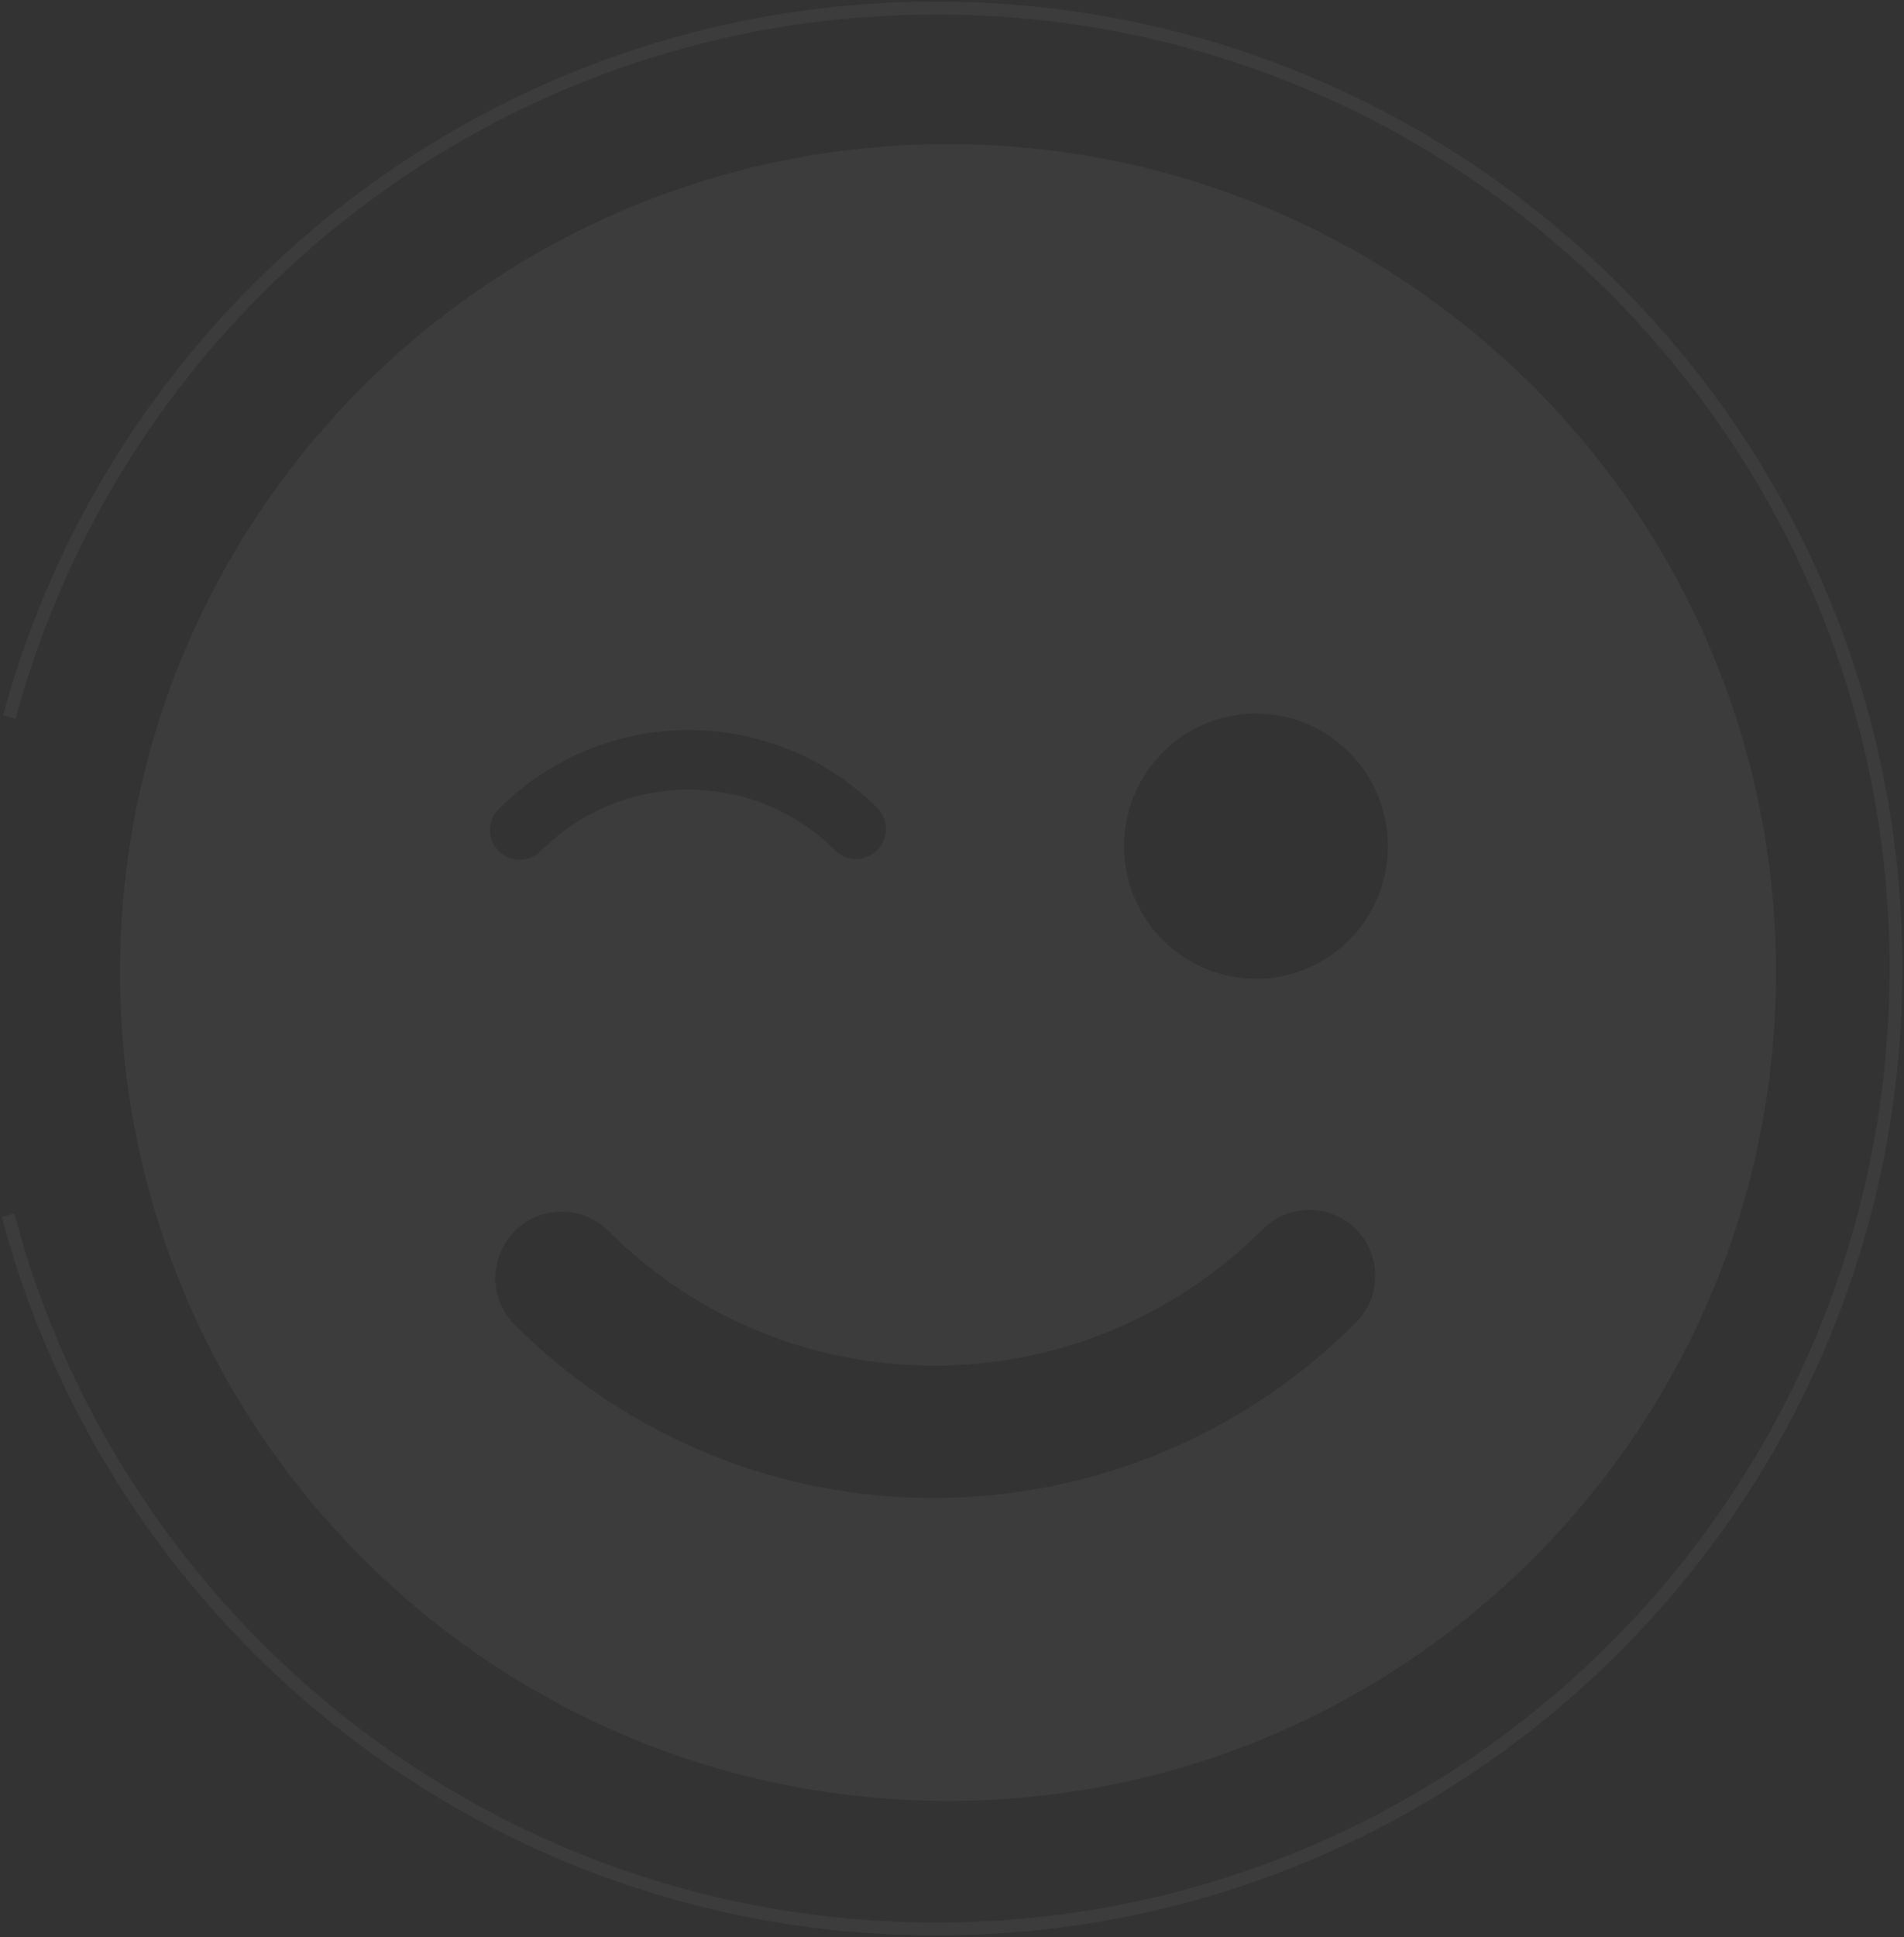 <?xml version="1.0" encoding="UTF-8"?>
<svg width="238px" height="242px" viewBox="0 0 238 242" version="1.1" xmlns="http://www.w3.org/2000/svg" xmlns:xlink="http://www.w3.org/1999/xlink">
    <rect x="0" y="0" width="238" height="242" fill="#333333" stroke="none"/>
    <title>face_bg</title>
    <g id="02_mobile_view" stroke="none" stroke-width="1" fill="none" fill-rule="evenodd" opacity="0.046">
        <g id="02_Nature-Boy-Fitness_Mobile_Menu" transform="translate(70, -628)">
            <g id="face_bg" transform="translate(-69, 629)">
                <path d="M117.5,17 C174.661,17 221,63.339 221,120.5 C221,177.661 174.661,224 117.5,224 C60.339,224 14,177.661 14,120.5 C14,63.339 60.339,17 117.5,17 Z M168.494,152.571 C165.275,149.353 160.044,149.364 156.811,152.598 C134.178,175.23 97.565,175.312 75.033,152.78 C71.814,149.561 66.584,149.573 63.35,152.806 C60.117,156.039 60.105,161.27 63.324,164.489 C92.294,193.458 139.368,193.353 168.467,164.254 C171.701,161.021 171.712,155.79 168.494,152.571 Z M156,88.156 C146.895,88.156 139.515,95.57 139.515,104.715 C139.515,113.86 146.895,121.273 156,121.273 C165.104,121.273 172.484,113.86 172.484,104.715 C172.484,95.57 165.104,88.156 156,88.156 Z M108.663,99.964 C95.627,86.927 74.443,86.975 61.349,100.069 C59.894,101.524 59.888,103.878 61.337,105.326 C62.785,106.775 65.139,106.77 66.594,105.315 C76.779,95.13 93.255,95.093 103.394,105.232 C104.843,106.681 107.196,106.676 108.651,105.221 C110.106,103.766 110.112,101.412 108.663,99.964 Z" id="face" fill="#F6F8FD"></path>
                <path d="M148.812,238 C200.156,224.399 238,177.617 238,121.996 C238,55.724 184.274,2 118,2 C51.726,2 -2,55.724 -2,121.996 C-2,177.398 35.546,224.03 86.582,237.838" id="Path" stroke="#F6F8FD" stroke-width="1.62" transform="translate(118, 120) rotate(-270) translate(-118, -120) "></path>
            </g>
        </g>
    </g>
</svg>